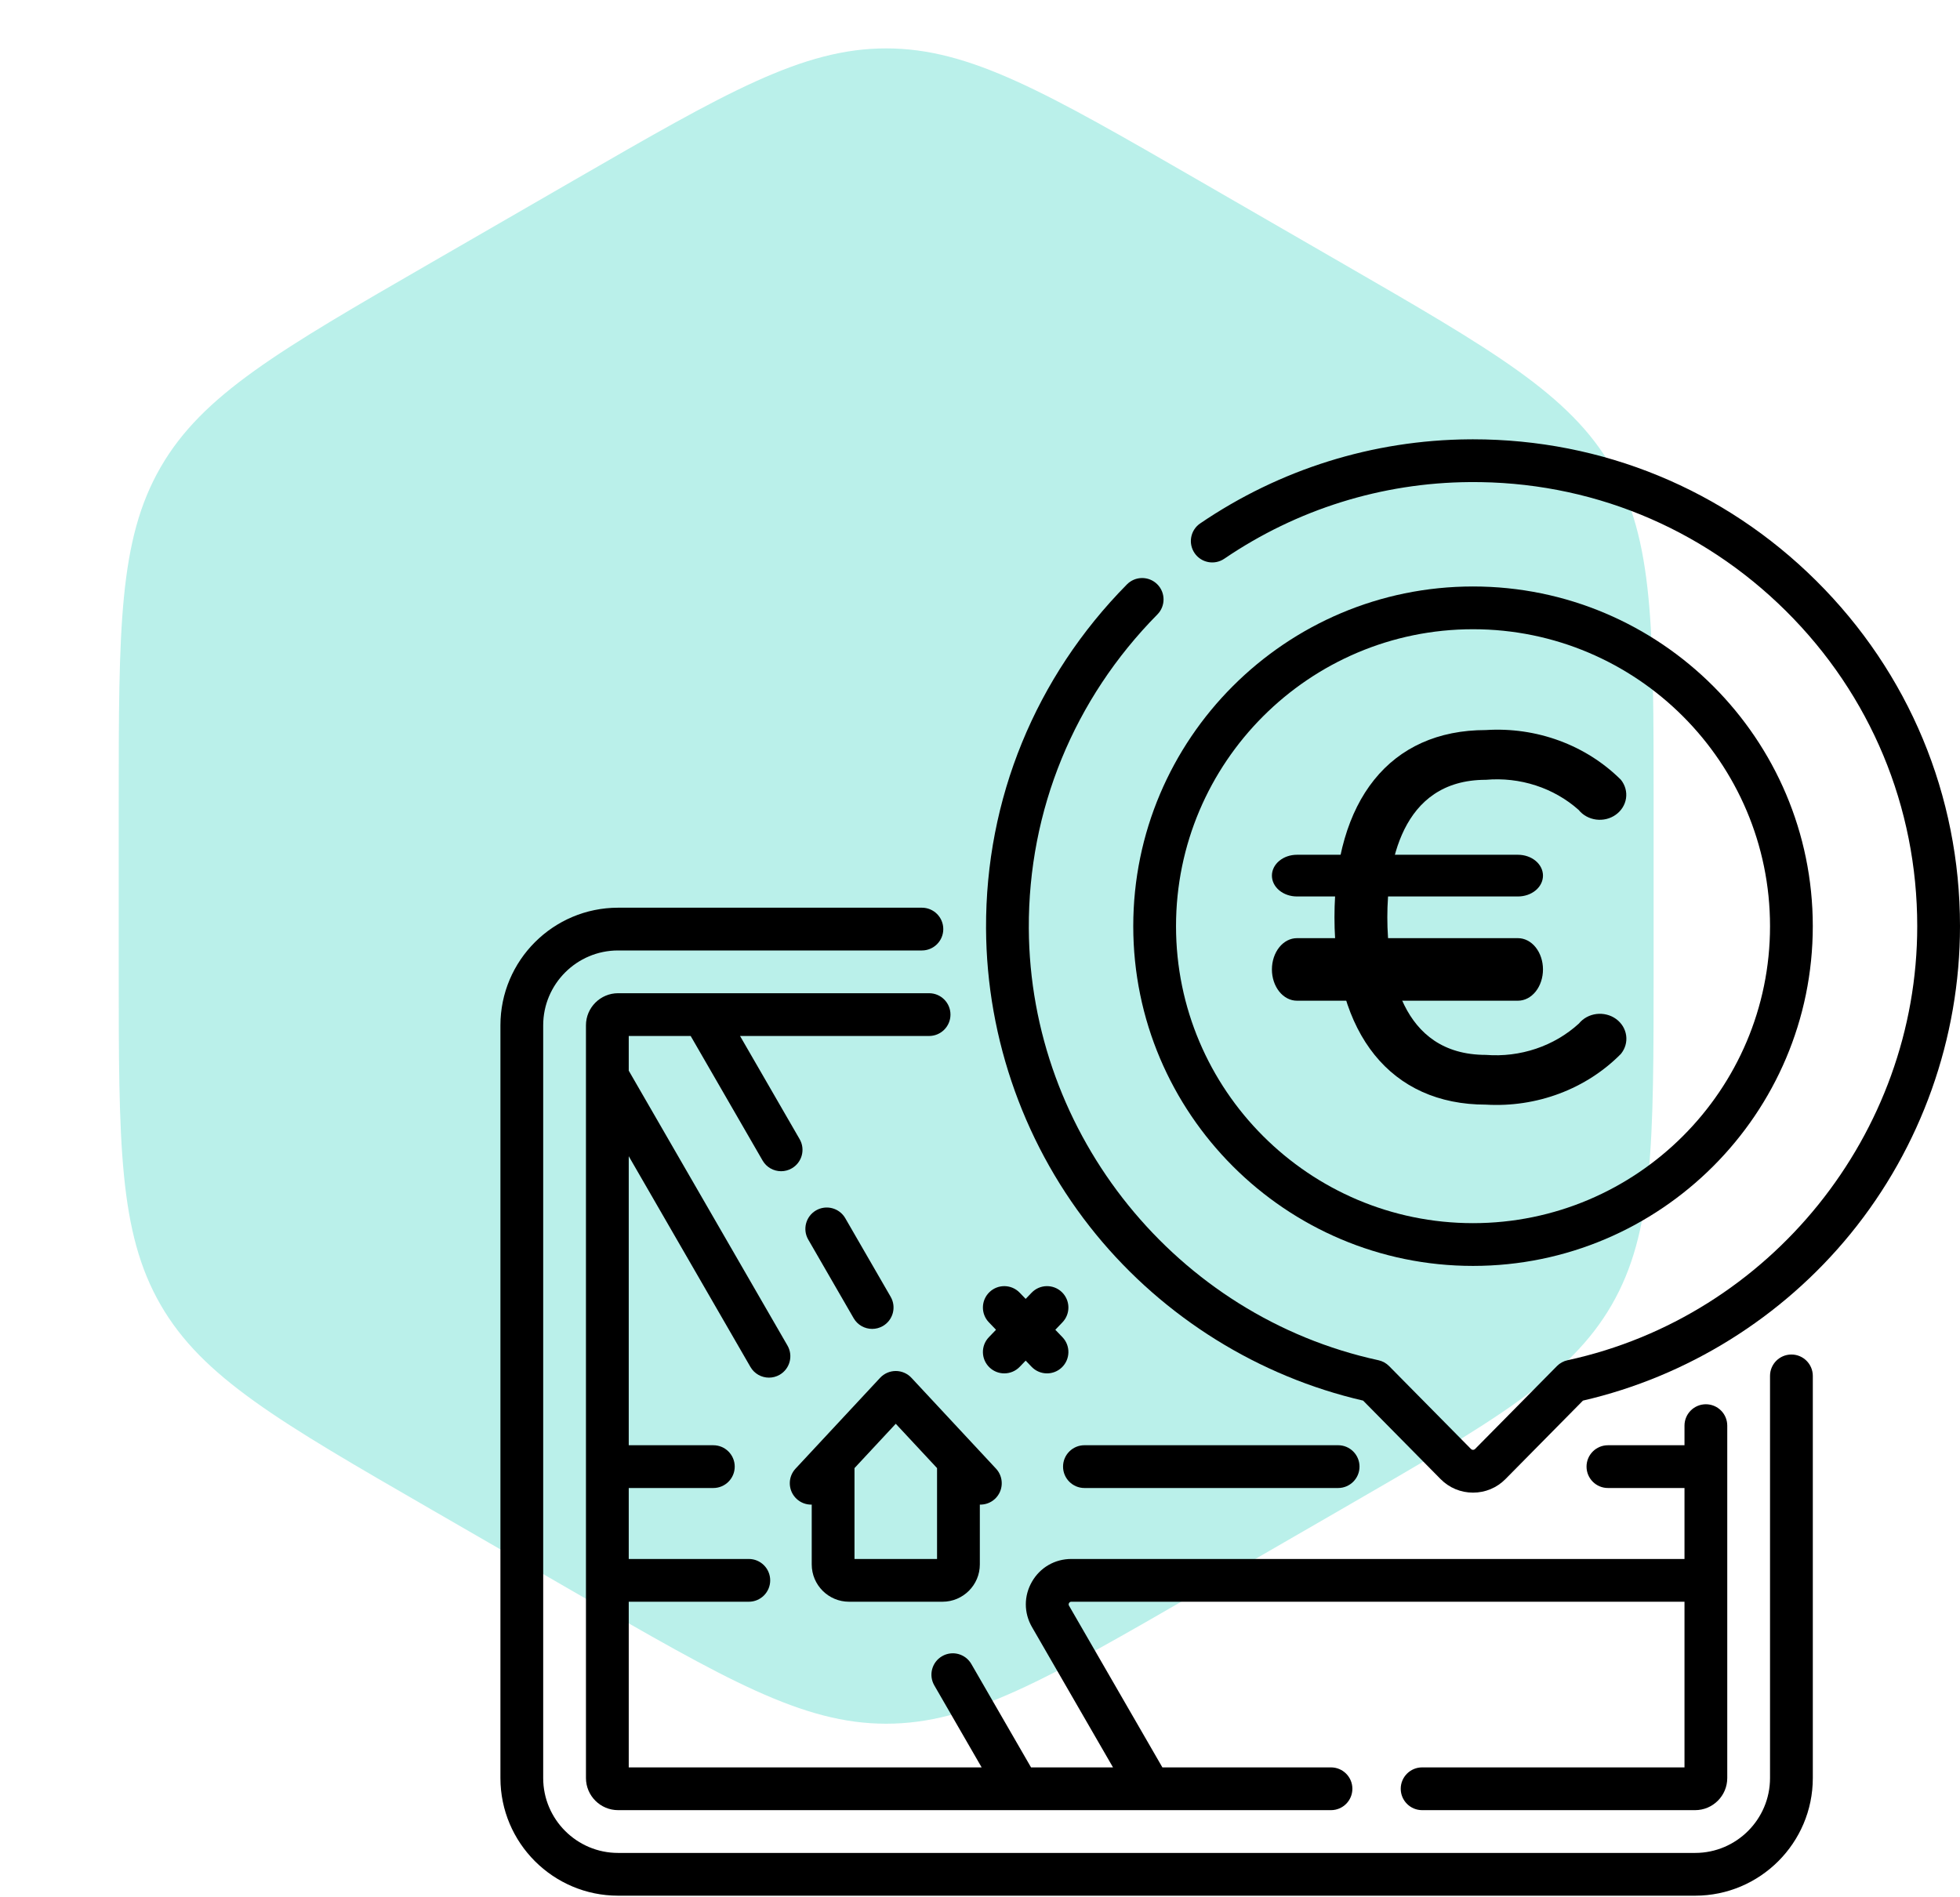 <svg width="94" height="91" viewBox="0 0 94 91" fill="none" xmlns="http://www.w3.org/2000/svg">
<path d="M27.5 8.66C34.821 4.434 38.481 2.321 42.5 2.321C46.519 2.321 50.179 4.434 57.5 8.66L64.306 12.59C71.627 16.816 75.287 18.93 77.296 22.41C79.306 25.891 79.306 30.117 79.306 38.571V46.429C79.306 54.883 79.306 59.109 77.296 62.59C75.287 66.07 71.627 68.184 64.306 72.41L57.5 76.34C50.179 80.566 46.519 82.68 42.5 82.68C38.481 82.68 34.821 80.566 27.5 76.34L20.694 72.41C13.373 68.184 9.713 66.07 7.704 62.59C5.694 59.109 5.694 54.883 5.694 46.429V38.571C5.694 30.117 5.694 25.891 7.704 22.41C9.713 18.93 13.373 16.816 20.694 12.59L27.5 8.66Z" fill="#BAF0EA"/>
<g clip-path="url(#clip0_813_4084)">
<path d="M85.915 64.971C85.348 64.971 84.889 65.43 84.889 65.996V85.286C84.889 87.266 83.278 88.878 81.297 88.878H29.643C27.663 88.878 26.051 87.266 26.051 85.286V49.182C26.051 47.202 27.663 45.59 29.643 45.59H44.214C44.78 45.59 45.239 45.131 45.239 44.565C45.239 43.998 44.78 43.539 44.214 43.539H29.643C26.532 43.539 24 46.071 24 49.182V85.286C24 88.398 26.532 90.929 29.643 90.929H81.297C84.409 90.929 86.941 88.398 86.941 85.286V65.996C86.94 65.43 86.481 64.971 85.915 64.971Z" fill="black"/>
<path d="M29.643 47.641C28.794 47.641 28.102 48.332 28.102 49.181V85.285C28.102 86.135 28.794 86.826 29.643 86.826H48.855C48.855 86.826 48.856 86.826 48.857 86.826C48.857 86.826 48.858 86.826 48.859 86.826H55.154C55.155 86.826 55.156 86.826 55.156 86.826C55.157 86.826 55.157 86.826 55.158 86.826H63.833C64.4 86.826 64.859 86.367 64.859 85.8C64.859 85.234 64.4 84.775 63.833 84.775H55.747L51.269 77.019C51.26 77.001 51.233 76.956 51.269 76.892C51.306 76.83 51.358 76.83 51.378 76.83H80.787V84.775H68.204C67.638 84.775 67.178 85.234 67.178 85.8C67.178 86.367 67.638 86.826 68.204 86.826H81.297C82.147 86.826 82.838 86.135 82.838 85.285V68.382C82.838 67.816 82.379 67.357 81.812 67.357C81.246 67.357 80.787 67.816 80.787 68.382V69.323H77.115C76.548 69.323 76.089 69.782 76.089 70.348C76.089 70.915 76.548 71.374 77.115 71.374H80.787V74.778H51.378C50.591 74.778 49.886 75.185 49.493 75.867C49.099 76.549 49.099 77.362 49.493 78.044L53.379 84.775H49.448L46.585 79.816C46.301 79.325 45.674 79.157 45.184 79.44C44.693 79.723 44.525 80.351 44.808 80.841L47.079 84.775H30.154V76.829H35.913C36.479 76.829 36.938 76.37 36.938 75.804C36.938 75.237 36.479 74.778 35.913 74.778H30.154V71.374H34.211C34.778 71.374 35.237 70.915 35.237 70.348C35.237 69.782 34.778 69.323 34.211 69.323H30.154V55.459L35.99 65.567C36.18 65.897 36.525 66.08 36.879 66.08C37.053 66.08 37.23 66.036 37.391 65.943C37.882 65.66 38.05 65.032 37.767 64.542L30.154 51.356V49.692H33.124L36.573 55.666C36.763 55.995 37.108 56.179 37.462 56.179C37.636 56.179 37.813 56.135 37.974 56.041C38.465 55.758 38.633 55.131 38.35 54.641L35.492 49.692H44.558C45.125 49.692 45.584 49.233 45.584 48.666C45.584 48.1 45.125 47.641 44.558 47.641H29.643V47.641Z" fill="black"/>
<path d="M70.645 60.721C79.63 60.721 86.94 53.411 86.94 44.426C86.94 35.441 79.63 28.131 70.645 28.131C61.66 28.131 54.35 35.441 54.35 44.426C54.35 53.411 61.66 60.721 70.645 60.721ZM70.645 30.182C78.499 30.182 84.889 36.572 84.889 44.426C84.889 52.28 78.499 58.67 70.645 58.67C62.791 58.67 56.401 52.28 56.401 44.426C56.401 36.572 62.791 30.182 70.645 30.182Z" fill="black"/>
<path d="M87.095 27.848C82.686 23.474 76.852 21.072 70.646 21.072C70.584 21.072 70.521 21.073 70.459 21.073C65.845 21.109 61.385 22.503 57.562 25.105C57.094 25.423 56.972 26.061 57.291 26.53C57.609 26.998 58.247 27.119 58.716 26.8C62.202 24.428 66.269 23.157 70.475 23.124C76.203 23.074 81.588 25.274 85.65 29.304C89.712 33.335 91.949 38.705 91.949 44.427C91.949 54.383 84.897 63.139 75.181 65.245C74.986 65.287 74.808 65.385 74.668 65.527L70.742 69.504C70.689 69.558 70.601 69.558 70.548 69.504L66.621 65.527C66.481 65.385 66.303 65.287 66.109 65.245C56.439 63.148 49.387 54.435 49.341 44.528C49.315 38.871 51.505 33.525 55.507 29.473C55.905 29.07 55.901 28.42 55.498 28.022C55.095 27.625 54.446 27.628 54.048 28.031C49.661 32.472 47.262 38.334 47.29 44.537C47.315 49.88 49.191 55.095 52.573 59.221C55.843 63.21 60.379 66.029 65.374 67.182L69.089 70.946C69.503 71.365 70.056 71.596 70.645 71.596C71.235 71.596 71.787 71.365 72.201 70.946L75.917 67.182C80.929 66.025 85.477 63.192 88.749 59.181C92.135 55.032 94 49.792 94 44.427C94 38.154 91.547 32.267 87.095 27.848Z" fill="black"/>
<path d="M40.719 76.829H45.202C46.189 76.829 46.992 76.026 46.992 75.04V72.17C47.25 72.177 47.512 72.086 47.717 71.896C48.131 71.51 48.154 70.861 47.768 70.446L43.711 66.088C43.517 65.88 43.245 65.762 42.961 65.762C42.676 65.762 42.404 65.88 42.21 66.088L38.153 70.446C37.767 70.861 37.79 71.51 38.205 71.896C38.402 72.08 38.653 72.171 38.903 72.171C38.912 72.171 38.921 72.17 38.93 72.169V75.04C38.93 76.026 39.732 76.829 40.719 76.829ZM42.96 68.293L44.94 70.419V74.778H40.981V70.419L42.96 68.293Z" fill="black"/>
<path d="M52.009 71.374H64.175C64.742 71.374 65.201 70.914 65.201 70.348C65.201 69.781 64.742 69.322 64.175 69.322H52.009C51.443 69.322 50.983 69.781 50.983 70.348C50.983 70.914 51.443 71.374 52.009 71.374Z" fill="black"/>
<path d="M41.829 63.742C42.003 63.742 42.179 63.698 42.341 63.605C42.831 63.321 42.999 62.694 42.716 62.203L40.539 58.433C40.256 57.942 39.628 57.775 39.138 58.057C38.647 58.341 38.479 58.968 38.763 59.458L40.94 63.229C41.13 63.558 41.474 63.742 41.829 63.742Z" fill="black"/>
<path d="M47.455 65.59C47.654 65.781 47.91 65.876 48.165 65.876C48.434 65.876 48.704 65.77 48.905 65.561L49.19 65.264L49.475 65.561C49.676 65.77 49.945 65.876 50.214 65.876C50.47 65.876 50.726 65.781 50.925 65.59C51.333 65.198 51.346 64.548 50.954 64.14L50.612 63.784L50.954 63.427C51.346 63.019 51.333 62.37 50.925 61.977C50.516 61.585 49.867 61.598 49.475 62.007L49.19 62.303L48.905 62.007C48.513 61.598 47.863 61.585 47.455 61.977C47.046 62.37 47.033 63.019 47.426 63.427L47.768 63.784L47.426 64.14C47.033 64.548 47.046 65.198 47.455 65.59Z" fill="black"/>
<path d="M71.262 52.985C66.712 52.985 64 49.62 64 44.001C64 38.382 66.661 35.018 71.262 35.018C72.461 34.941 73.664 35.114 74.784 35.527C75.904 35.939 76.912 36.581 77.738 37.404C77.941 37.657 78.029 37.976 77.983 38.29C77.936 38.605 77.759 38.889 77.49 39.08C77.222 39.272 76.883 39.355 76.549 39.311C76.215 39.267 75.913 39.101 75.71 38.848C75.12 38.323 74.418 37.923 73.651 37.674C72.884 37.425 72.07 37.333 71.262 37.404C67.143 37.404 66.535 41.544 66.535 44.001C66.535 46.459 67.143 50.599 71.262 50.599C72.076 50.663 72.896 50.562 73.665 50.303C74.435 50.044 75.136 49.632 75.723 49.096C75.824 48.971 75.951 48.867 76.095 48.788C76.24 48.709 76.399 48.659 76.564 48.638C76.73 48.618 76.898 48.628 77.059 48.669C77.22 48.709 77.371 48.779 77.503 48.875C77.635 48.97 77.746 49.09 77.83 49.225C77.913 49.361 77.967 49.512 77.989 49.667C78.011 49.823 78 49.981 77.957 50.133C77.914 50.284 77.839 50.426 77.738 50.551C76.917 51.383 75.911 52.033 74.791 52.454C73.671 52.875 72.465 53.056 71.262 52.985Z" fill="black"/>
<path d="M72.801 43H62.199C61.881 43 61.576 42.895 61.351 42.707C61.126 42.52 61 42.265 61 42C61 41.735 61.126 41.48 61.351 41.293C61.576 41.105 61.881 41 62.199 41H72.801C73.119 41 73.424 41.105 73.649 41.293C73.874 41.48 74 41.735 74 42C74 42.265 73.874 42.52 73.649 42.707C73.424 42.895 73.119 43 72.801 43Z" fill="black"/>
<path d="M72.801 48H62.199C61.881 48 61.576 47.842 61.351 47.561C61.126 47.279 61 46.898 61 46.5C61 46.102 61.126 45.721 61.351 45.439C61.576 45.158 61.881 45 62.199 45H72.801C73.119 45 73.424 45.158 73.649 45.439C73.874 45.721 74 46.102 74 46.5C74 46.898 73.874 47.279 73.649 47.561C73.424 47.842 73.119 48 72.801 48Z" fill="black"/>
</g>
<defs>
<clipPath id="clip0_813_4084">
<rect width="70" height="70" fill="white" transform="translate(24 21)"/>
</clipPath>
</defs>
</svg>
